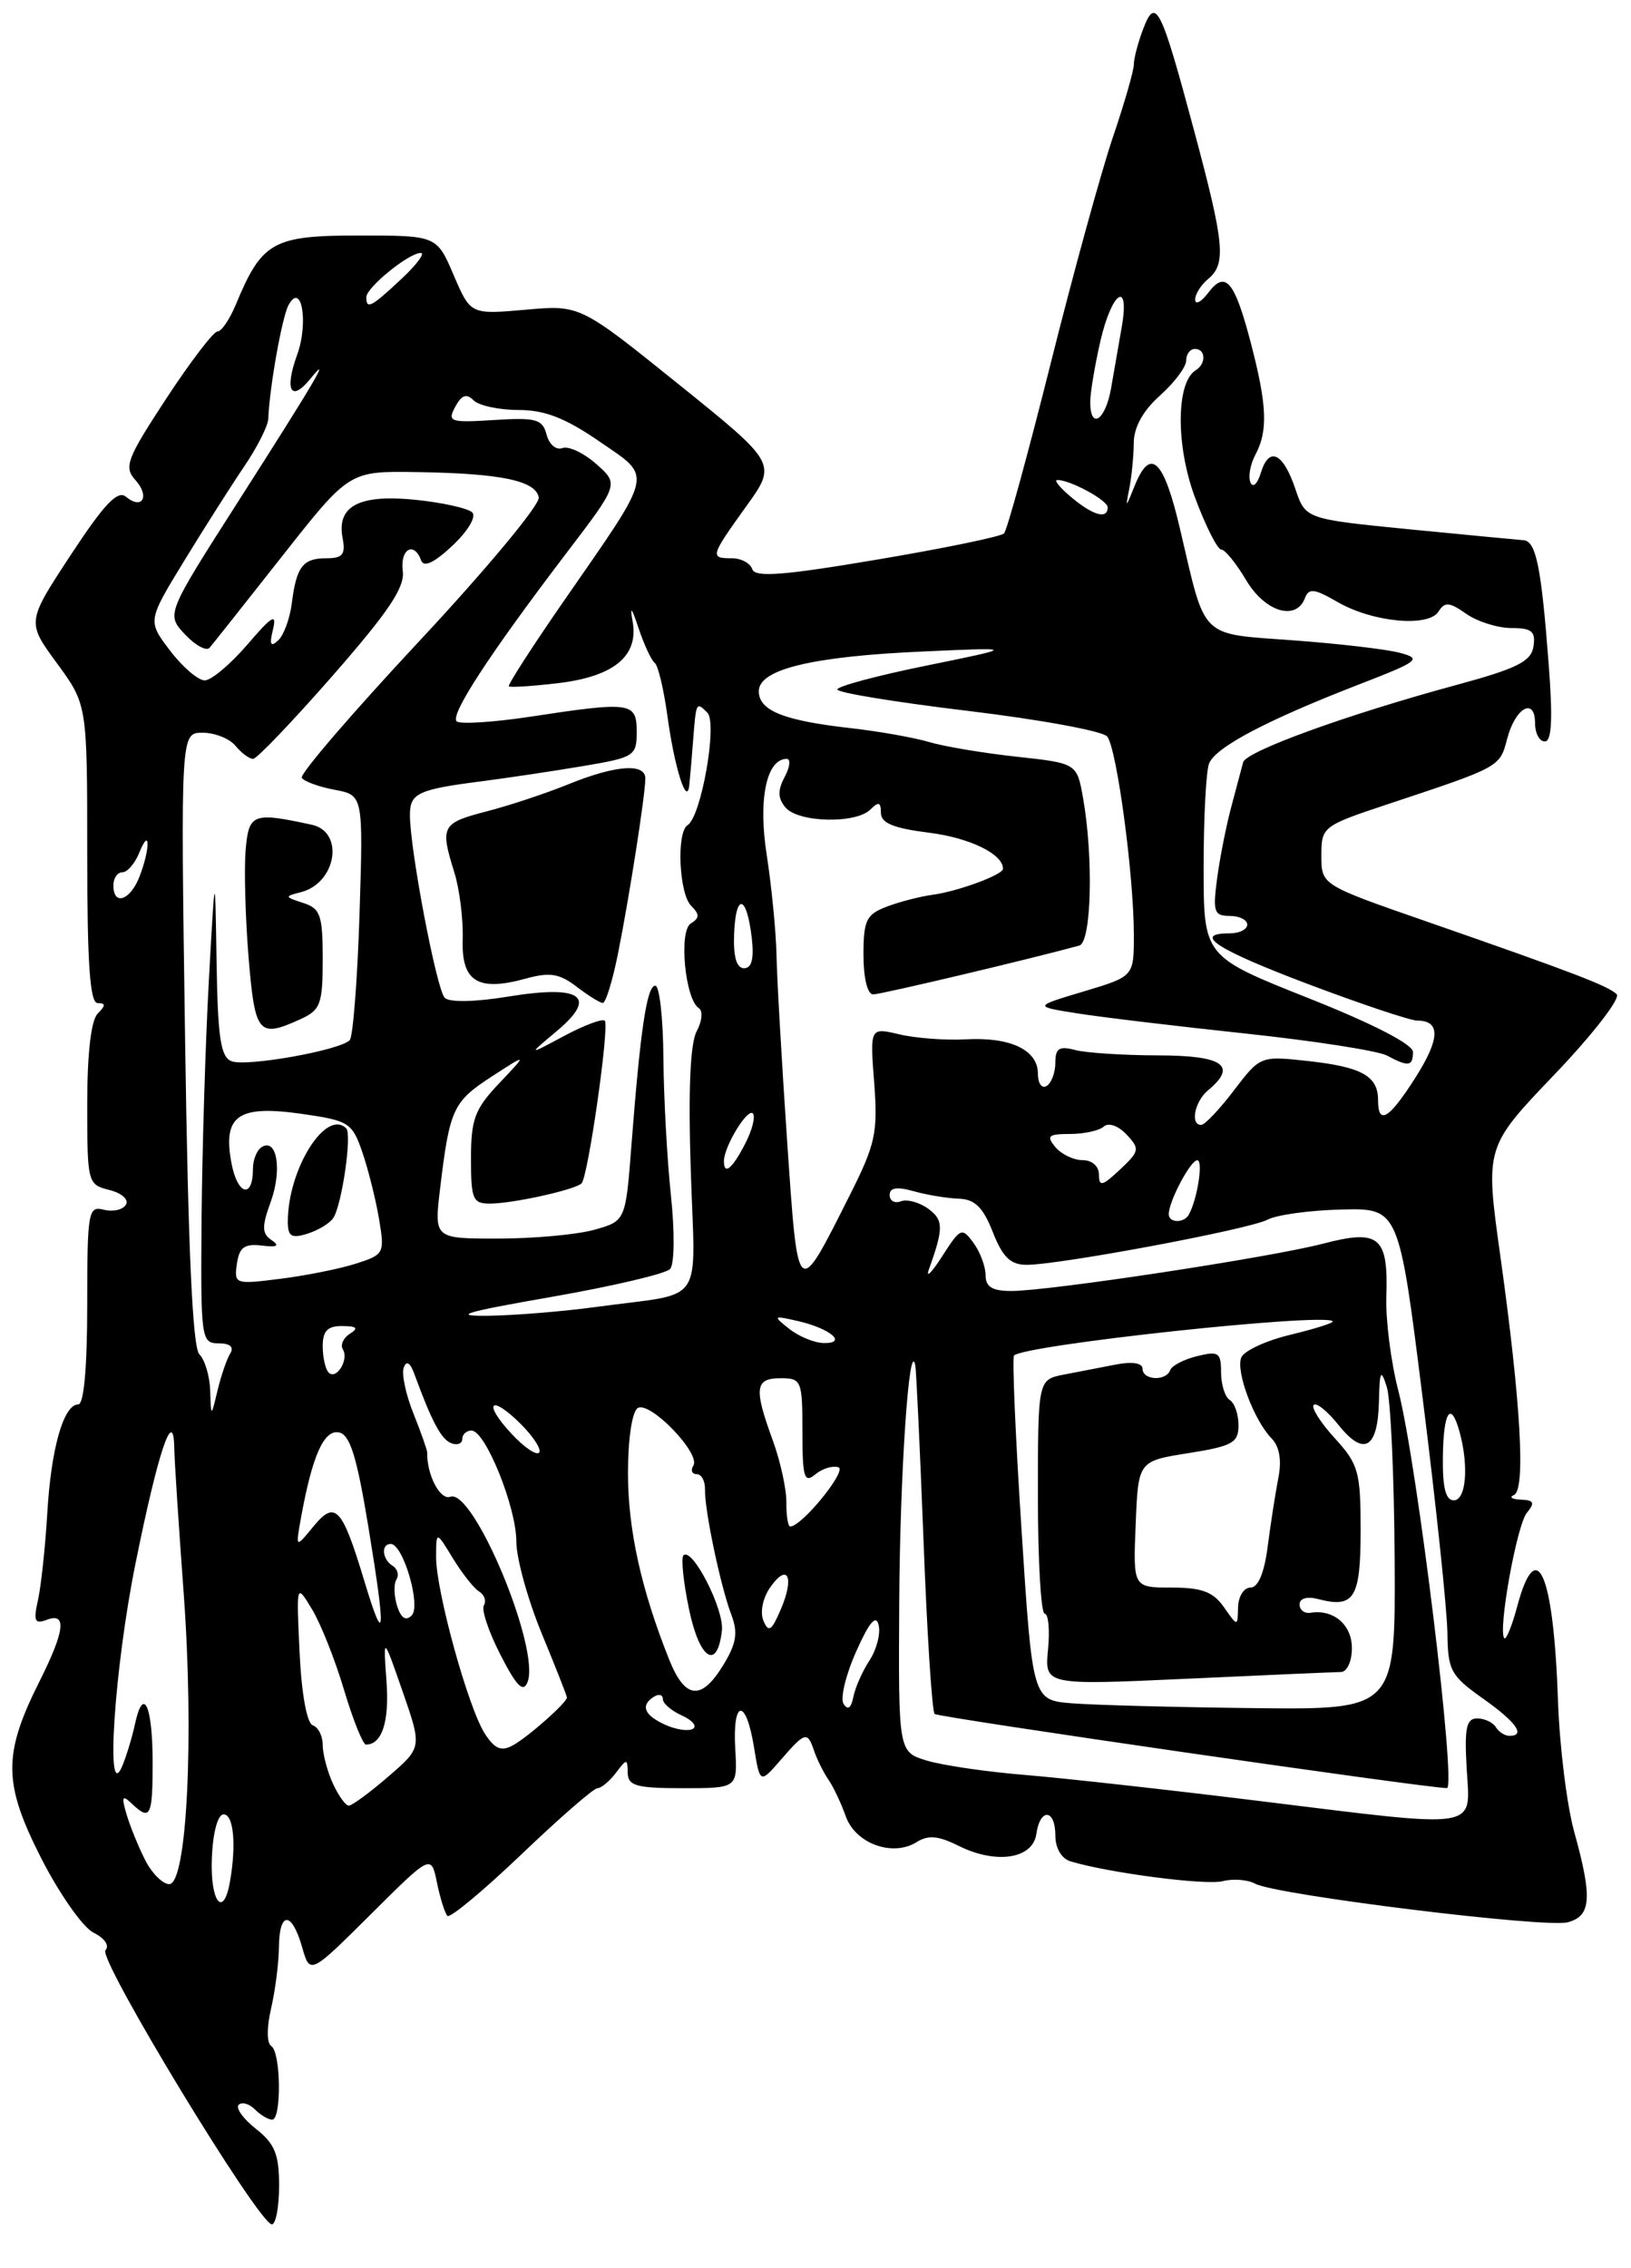 <?xml version="1.0" encoding="UTF-8" standalone="no"?>
<!DOCTYPE svg PUBLIC "-//W3C//DTD SVG 1.1//EN" "http://www.w3.org/Graphics/SVG/1.1/DTD/svg11.dtd" >
<svg xmlns="http://www.w3.org/2000/svg" xmlns:xlink="http://www.w3.org/1999/xlink" version="1.1" viewBox="0 0 187 260">
 <g >
 <path fill="currentColor"
d=" M 32.00 250.57 C 32.00 246.97 31.50 245.75 29.35 244.06 C 27.89 242.91 27.00 241.67 27.36 241.30 C 27.73 240.93 28.57 241.17 29.22 241.82 C 29.87 242.47 30.76 243.00 31.20 243.00 C 32.30 243.00 32.21 235.25 31.10 234.56 C 30.58 234.24 30.57 232.44 31.08 230.26 C 31.56 228.19 31.96 225.04 31.98 223.25 C 32.01 219.09 33.44 219.06 34.63 223.19 C 35.54 226.39 35.54 226.39 42.49 219.48 C 49.43 212.57 49.43 212.57 50.10 215.83 C 50.47 217.63 51.01 219.34 51.30 219.64 C 51.60 219.93 55.41 216.76 59.78 212.59 C 64.15 208.41 68.07 205.00 68.50 205.00 C 68.93 205.00 69.88 204.21 70.61 203.25 C 71.87 201.58 71.94 201.58 71.97 203.25 C 72.00 204.73 72.98 205.00 78.28 205.00 C 84.56 205.00 84.56 205.00 84.30 200.50 C 83.97 194.80 85.52 194.61 86.44 200.25 C 87.13 204.50 87.13 204.50 89.52 201.75 C 92.33 198.51 92.58 198.45 93.35 200.75 C 93.68 201.71 94.41 203.18 94.97 204.00 C 95.54 204.82 96.44 206.72 96.97 208.22 C 98.07 211.35 102.33 212.90 105.08 211.19 C 106.42 210.34 107.59 210.45 109.91 211.61 C 114.21 213.75 118.41 213.11 118.82 210.25 C 119.25 207.23 121.00 207.37 121.00 210.43 C 121.00 211.88 121.71 213.08 122.75 213.39 C 127.18 214.72 138.28 216.16 140.19 215.66 C 141.37 215.35 143.04 215.48 143.91 215.95 C 146.36 217.25 177.21 221.06 179.75 220.37 C 182.45 219.65 182.59 217.57 180.48 209.97 C 179.65 206.96 178.81 200.22 178.63 195.00 C 178.13 180.38 176.19 175.86 173.97 184.10 C 173.37 186.36 172.69 188.03 172.48 187.81 C 171.71 187.04 173.90 174.83 175.06 173.43 C 176.01 172.28 175.88 171.98 174.37 171.92 C 173.34 171.88 172.99 171.64 173.58 171.39 C 174.94 170.83 174.37 160.82 172.02 144.00 C 170.27 131.50 170.27 131.50 178.25 123.16 C 182.63 118.57 185.83 114.44 185.36 113.98 C 184.38 113.02 180.35 111.48 163.50 105.62 C 151.50 101.45 151.50 101.45 151.50 98.09 C 151.50 94.79 151.65 94.68 159.00 92.23 C 172.06 87.90 171.95 87.95 172.80 84.70 C 173.73 81.12 176.00 79.86 176.00 82.92 C 176.00 84.06 176.50 85.00 177.12 85.00 C 177.91 85.00 178.04 82.43 177.57 76.25 C 176.72 65.02 176.12 62.02 174.67 61.93 C 174.03 61.88 168.14 61.32 161.59 60.68 C 149.68 59.50 149.68 59.50 148.52 56.06 C 147.11 51.88 145.50 51.12 144.56 54.21 C 144.17 55.49 143.65 55.97 143.37 55.31 C 143.09 54.65 143.35 53.22 143.94 52.12 C 145.39 49.41 145.27 46.47 143.45 39.46 C 141.56 32.20 140.51 30.94 138.54 33.55 C 137.73 34.62 137.05 34.99 137.03 34.37 C 137.01 33.75 137.68 32.68 138.50 32.00 C 140.61 30.25 140.41 28.03 136.92 15.02 C 133.09 0.73 132.50 -0.45 131.07 3.32 C 130.48 4.86 130.00 6.70 130.00 7.39 C 130.00 8.08 128.92 11.83 127.60 15.72 C 126.28 19.60 123.07 31.27 120.47 41.64 C 117.87 52.01 115.46 60.79 115.12 61.15 C 114.78 61.51 108.24 62.86 100.58 64.15 C 89.82 65.97 86.57 66.22 86.25 65.25 C 86.02 64.56 84.97 64.00 83.92 64.00 C 81.37 64.00 81.43 63.80 85.54 58.07 C 89.09 53.14 89.09 53.14 77.79 44.04 C 66.50 34.95 66.50 34.95 60.23 35.51 C 53.95 36.06 53.95 36.06 52.01 31.53 C 50.07 27.00 50.07 27.00 41.11 27.00 C 31.27 27.00 30.02 27.71 27.02 34.96 C 26.32 36.63 25.39 38.00 24.94 38.00 C 24.48 38.00 21.84 41.46 19.07 45.68 C 14.54 52.59 14.18 53.54 15.51 55.02 C 17.22 56.90 16.32 58.51 14.43 56.94 C 13.49 56.16 11.93 57.80 8.12 63.61 C 3.06 71.31 3.06 71.31 6.53 76.04 C 10.00 80.77 10.00 80.77 10.00 97.88 C 10.00 110.53 10.31 115.00 11.20 115.00 C 12.13 115.00 12.13 115.27 11.20 116.20 C 10.44 116.96 10.00 120.78 10.00 126.59 C 10.00 135.60 10.05 135.80 12.54 136.42 C 13.97 136.78 14.80 137.52 14.43 138.12 C 14.07 138.70 12.93 138.95 11.89 138.68 C 10.12 138.22 10.00 138.91 10.00 149.59 C 10.00 156.71 9.62 161.00 8.98 161.00 C 7.29 161.00 5.85 166.05 5.42 173.50 C 5.19 177.35 4.71 181.81 4.36 183.41 C 3.81 185.85 3.98 186.22 5.35 185.70 C 7.69 184.80 7.44 186.95 4.54 192.73 C 0.33 201.12 0.35 204.41 4.70 212.98 C 6.80 217.11 9.50 220.95 10.72 221.56 C 12.00 222.19 12.58 223.05 12.09 223.58 C 11.19 224.54 29.69 255.00 31.17 255.00 C 31.62 255.00 32.00 253.01 32.00 250.57 Z  M 24.29 213.00 C 24.41 210.04 24.97 208.00 25.64 208.00 C 26.79 208.00 27.11 211.51 26.36 215.75 C 25.60 220.01 24.08 217.99 24.29 213.00 Z  M 16.65 213.25 C 15.88 211.74 14.92 209.38 14.51 208.00 C 13.91 205.96 14.01 205.73 15.09 206.75 C 17.23 208.79 17.50 208.28 17.50 202.09 C 17.50 195.53 16.44 193.19 15.48 197.63 C 15.14 199.21 14.47 201.40 14.00 202.50 C 12.07 206.99 13.11 191.21 15.54 179.22 C 18.13 166.39 19.90 161.13 19.98 166.00 C 20.00 167.38 20.48 174.80 21.05 182.50 C 22.27 199.09 21.44 216.00 19.40 216.00 C 18.66 216.00 17.42 214.76 16.65 213.25 Z  M 144.50 206.48 C 134.05 205.19 121.90 203.84 117.50 203.48 C 113.10 203.12 108.04 202.38 106.25 201.83 C 103.00 200.84 103.00 200.84 103.10 183.67 C 103.18 168.96 104.24 153.30 104.94 156.50 C 105.05 157.05 105.48 166.15 105.89 176.73 C 106.29 187.31 106.86 196.20 107.16 196.49 C 107.54 196.88 163.27 204.95 165.89 204.99 C 167.02 205.01 162.48 167.78 160.34 159.50 C 159.48 156.20 158.86 151.32 158.95 148.67 C 159.18 141.74 158.15 140.89 151.67 142.58 C 145.61 144.16 120.32 148.00 115.95 148.00 C 113.77 148.00 113.00 147.53 113.00 146.19 C 113.00 145.20 112.38 143.53 111.61 142.48 C 110.29 140.68 110.12 140.75 108.01 144.04 C 106.79 145.94 106.11 146.60 106.51 145.50 C 108.20 140.79 108.19 139.86 106.42 138.57 C 105.41 137.83 104.00 137.45 103.29 137.72 C 102.58 137.99 102.00 137.67 102.00 137.00 C 102.00 136.15 102.83 136.02 104.75 136.56 C 106.26 136.99 108.59 137.37 109.93 137.42 C 111.77 137.48 112.71 138.40 113.83 141.25 C 114.96 144.13 115.86 145.00 117.70 145.00 C 121.51 145.00 143.29 140.92 145.34 139.82 C 146.37 139.27 150.17 138.75 153.80 138.66 C 160.39 138.50 160.39 138.50 163.14 160.50 C 164.66 172.60 165.92 184.61 165.95 187.19 C 166.00 191.48 166.33 192.10 169.98 194.69 C 173.85 197.42 174.97 199.00 173.06 199.00 C 172.54 199.00 171.84 198.55 171.50 198.00 C 171.16 197.45 170.19 197.00 169.36 197.00 C 168.12 197.00 167.89 198.11 168.16 202.75 C 168.58 209.85 170.02 209.62 144.50 206.48 Z  M 38.16 204.45 C 37.52 203.05 37.00 201.06 37.00 200.04 C 37.00 199.01 36.49 198.00 35.86 197.79 C 35.19 197.56 34.57 194.19 34.35 189.45 C 33.97 181.50 33.97 181.50 35.78 184.50 C 36.78 186.15 38.43 190.31 39.45 193.75 C 40.48 197.19 41.61 200.00 41.96 200.00 C 43.80 200.00 44.66 197.36 44.31 192.70 C 43.93 187.50 43.93 187.50 46.16 193.91 C 48.39 200.33 48.39 200.33 44.53 203.66 C 42.40 205.50 40.36 207.00 39.99 207.00 C 39.62 207.00 38.80 205.85 38.16 204.45 Z  M 55.60 198.77 C 53.70 195.85 50.00 182.44 50.00 178.52 C 50.01 175.50 50.01 175.50 51.92 178.64 C 52.98 180.37 54.33 182.09 54.94 182.46 C 55.54 182.83 55.78 183.54 55.48 184.03 C 55.17 184.53 56.03 187.08 57.38 189.71 C 59.22 193.31 59.99 194.09 60.48 192.85 C 61.99 189.06 54.28 170.57 51.62 171.59 C 50.47 172.03 48.92 169.06 48.98 166.51 C 48.98 166.23 48.27 164.22 47.40 162.04 C 46.52 159.85 46.03 157.49 46.29 156.78 C 46.60 155.94 47.02 156.19 47.50 157.50 C 49.52 163.01 50.59 165.01 51.74 165.45 C 52.43 165.72 53.00 165.50 53.00 164.97 C 53.00 164.44 53.48 164.00 54.06 164.00 C 55.65 164.00 59.20 172.77 59.20 176.73 C 59.20 178.64 60.51 183.37 62.10 187.24 C 63.70 191.11 65.00 194.42 65.00 194.60 C 65.00 195.19 60.53 199.15 58.78 200.10 C 57.48 200.81 56.72 200.49 55.60 198.77 Z  M 76.25 197.72 C 73.83 196.62 73.40 195.49 75.00 194.50 C 75.55 194.16 76.00 194.29 76.00 194.79 C 76.00 195.29 76.99 196.13 78.19 196.67 C 79.39 197.21 79.96 197.90 79.44 198.20 C 78.92 198.50 77.49 198.29 76.25 197.72 Z  M 96.72 195.34 C 96.32 194.70 96.97 192.00 98.16 189.34 C 99.67 185.94 100.45 185.04 100.74 186.30 C 100.98 187.29 100.50 189.11 99.70 190.34 C 98.89 191.57 98.05 193.46 97.84 194.54 C 97.59 195.82 97.20 196.10 96.72 195.34 Z  M 122.94 195.27 C 118.38 194.91 118.38 194.91 117.12 175.36 C 116.42 164.61 116.04 155.63 116.26 155.40 C 117.49 154.17 151.81 150.48 152.80 151.47 C 152.97 151.64 150.80 152.33 147.98 153.01 C 145.16 153.68 142.60 154.87 142.31 155.64 C 141.68 157.26 143.79 162.86 145.80 164.91 C 146.69 165.83 146.97 167.41 146.57 169.41 C 146.24 171.11 145.69 174.64 145.35 177.25 C 144.96 180.31 144.26 182.00 143.37 182.00 C 142.62 182.00 141.98 183.01 141.95 184.25 C 141.90 186.50 141.90 186.50 140.33 184.25 C 139.10 182.49 137.79 182.00 134.33 182.00 C 129.91 182.00 129.91 182.00 130.21 174.75 C 130.50 167.50 130.50 167.50 136.25 166.59 C 141.30 165.79 142.00 165.40 142.00 163.40 C 142.00 162.14 141.55 160.84 141.00 160.50 C 140.45 160.16 140.00 158.73 140.00 157.33 C 140.00 155.05 139.71 154.86 137.25 155.47 C 135.74 155.84 134.35 156.56 134.17 157.07 C 133.70 158.37 131.00 158.24 131.00 156.92 C 131.00 156.26 129.84 156.07 128.00 156.42 C 126.35 156.74 123.65 157.26 122.00 157.58 C 119.00 158.16 119.00 158.16 119.00 171.58 C 119.00 178.96 119.35 185.00 119.78 185.00 C 120.20 185.00 120.38 186.85 120.16 189.10 C 119.77 193.20 119.77 193.20 136.14 192.45 C 145.14 192.03 153.06 191.69 153.75 191.68 C 154.44 191.67 155.00 190.45 155.00 188.94 C 155.00 186.26 152.89 184.46 150.25 184.89 C 149.56 185.00 149.00 184.57 149.00 183.93 C 149.00 183.24 149.86 182.99 151.10 183.31 C 155.27 184.41 156.00 183.23 156.00 175.45 C 156.00 168.72 155.76 167.86 153.03 164.87 C 151.39 163.08 150.31 161.36 150.62 161.06 C 150.93 160.75 152.21 161.79 153.48 163.38 C 156.38 167.00 157.97 166.07 158.10 160.69 C 158.18 157.11 158.32 156.86 159.00 159.00 C 159.44 160.38 159.85 169.26 159.90 178.75 C 160.00 196.00 160.00 196.00 143.75 195.82 C 134.81 195.72 125.45 195.47 122.94 195.27 Z  M 76.72 190.25 C 73.52 182.23 72.00 175.36 72.00 168.88 C 72.00 164.96 72.47 161.83 73.12 161.42 C 74.50 160.57 80.35 166.62 79.50 168.01 C 79.16 168.55 79.33 169.00 79.88 169.00 C 80.43 169.00 80.85 169.79 80.83 170.75 C 80.77 173.09 82.61 181.85 83.85 185.11 C 84.63 187.16 84.44 188.40 82.94 190.86 C 80.42 195.01 78.55 194.82 76.72 190.25 Z  M 82.77 186.92 C 83.04 184.49 79.36 177.31 78.36 178.31 C 78.07 178.60 78.35 181.38 79.00 184.48 C 80.19 190.24 82.25 191.58 82.77 186.92 Z  M 41.77 181.24 C 39.21 172.77 38.44 171.95 35.93 175.00 C 33.88 177.50 33.88 177.50 34.51 174.00 C 35.79 166.93 37.13 163.88 38.85 164.21 C 40.12 164.45 40.90 166.93 42.23 175.01 C 44.27 187.38 44.14 189.12 41.77 181.24 Z  M 87.53 185.80 C 87.12 184.82 87.46 183.19 88.31 181.97 C 90.31 179.11 91.12 180.78 89.52 184.50 C 88.46 186.98 88.12 187.20 87.53 185.80 Z  M 45.53 184.11 C 45.17 182.96 45.13 181.59 45.45 181.08 C 45.77 180.56 45.58 179.86 45.02 179.51 C 43.81 178.76 43.66 177.00 44.80 177.00 C 46.22 177.00 48.30 184.10 47.20 185.20 C 46.53 185.87 45.98 185.51 45.53 184.11 Z  M 90.16 172.25 C 90.18 170.74 89.48 167.53 88.60 165.12 C 86.41 159.14 86.56 158.00 89.50 158.00 C 91.89 158.00 92.00 158.26 92.00 164.12 C 92.00 169.39 92.21 170.07 93.47 169.03 C 94.27 168.36 95.47 167.99 96.13 168.21 C 97.17 168.56 91.93 175.00 90.60 175.00 C 90.34 175.00 90.15 173.76 90.16 172.25 Z  M 165.43 167.00 C 165.50 161.72 166.36 160.50 167.37 164.25 C 168.42 168.16 168.08 172.00 166.68 172.00 C 165.75 172.00 165.38 170.52 165.43 167.00 Z  M 58.64 164.36 C 55.29 160.76 56.25 159.80 59.73 163.27 C 61.19 164.74 62.13 166.21 61.80 166.54 C 61.47 166.86 60.05 165.89 58.64 164.36 Z  M 24.10 159.45 C 24.05 157.77 23.49 155.89 22.86 155.26 C 22.08 154.48 21.57 143.31 21.22 119.06 C 20.71 84.00 20.71 84.00 23.23 84.00 C 24.62 84.00 26.32 84.67 27.00 85.50 C 27.68 86.33 28.59 87.00 29.02 87.00 C 29.44 87.00 33.55 82.70 38.14 77.46 C 44.55 70.13 46.43 67.34 46.18 65.46 C 45.85 62.94 47.47 62.01 48.29 64.25 C 48.58 65.08 49.80 64.51 51.87 62.56 C 53.64 60.90 54.63 59.23 54.15 58.75 C 53.67 58.27 50.75 57.62 47.66 57.30 C 41.18 56.64 38.58 58.00 39.28 61.69 C 39.64 63.56 39.29 64.00 37.42 64.00 C 34.71 64.00 33.99 64.95 33.45 69.20 C 33.23 70.93 32.53 72.83 31.89 73.42 C 31.02 74.23 30.87 73.90 31.30 72.15 C 31.76 70.25 31.18 70.60 28.36 73.90 C 26.42 76.15 24.23 78.00 23.47 78.00 C 22.72 78.00 20.93 76.47 19.50 74.59 C 16.91 71.19 16.91 71.19 21.09 64.34 C 23.39 60.58 26.49 55.70 27.98 53.50 C 29.48 51.30 30.73 48.83 30.76 48.00 C 30.89 44.48 32.33 36.38 33.07 35.00 C 34.57 32.18 35.41 36.98 34.06 40.70 C 32.59 44.76 33.37 46.16 35.58 43.43 C 38.13 40.29 36.11 43.73 27.33 57.46 C 19.05 70.42 19.05 70.42 21.21 72.73 C 22.40 73.99 23.67 74.68 24.03 74.26 C 24.39 73.84 28.14 69.11 32.36 63.75 C 40.04 54.00 40.04 54.00 47.77 54.12 C 57.43 54.27 61.39 55.09 61.77 57.02 C 61.93 57.85 55.77 65.25 48.10 73.47 C 40.42 81.69 34.35 88.75 34.60 89.17 C 34.86 89.58 36.55 90.20 38.36 90.54 C 41.65 91.16 41.65 91.16 41.22 104.83 C 40.98 112.35 40.47 118.83 40.10 119.24 C 39.03 120.40 28.28 122.32 26.55 121.66 C 25.30 121.18 24.97 119.00 24.83 110.28 C 24.66 99.50 24.66 99.50 23.94 112.50 C 23.55 119.65 23.18 131.91 23.11 139.75 C 23.00 153.51 23.07 154.00 25.06 154.00 C 26.37 154.00 26.86 154.42 26.40 155.16 C 26.00 155.80 25.35 157.71 24.94 159.41 C 24.20 162.50 24.20 162.50 24.10 159.45 Z  M 34.45 116.84 C 36.75 115.79 37.00 115.12 37.00 109.96 C 37.00 104.90 36.74 104.15 34.75 103.51 C 32.61 102.82 32.60 102.76 34.50 102.28 C 38.57 101.24 39.52 95.37 35.75 94.55 C 28.96 93.08 28.52 93.25 28.16 97.50 C 27.98 99.70 28.13 105.21 28.50 109.75 C 29.23 118.56 29.63 119.04 34.45 116.84 Z  M 37.68 157.35 C 37.31 156.97 37.00 155.62 37.00 154.33 C 37.00 152.58 37.56 152.00 39.25 152.02 C 40.92 152.03 41.14 152.26 40.12 152.90 C 39.36 153.38 39.00 154.19 39.31 154.69 C 40.03 155.86 38.58 158.24 37.68 157.35 Z  M 90.50 152.35 C 88.58 150.83 88.62 150.79 91.50 151.45 C 95.20 152.30 97.20 154.01 94.45 153.97 C 93.38 153.95 91.60 153.22 90.50 152.35 Z  M 63.22 148.68 C 70.22 147.46 76.34 146.02 76.83 145.48 C 77.33 144.93 77.37 141.24 76.92 137.00 C 76.48 132.88 76.10 125.79 76.06 121.25 C 76.03 116.71 75.61 113.00 75.13 113.00 C 74.17 113.00 73.42 118.02 72.40 131.24 C 71.73 139.98 71.73 139.98 68.11 140.99 C 66.13 141.54 61.19 141.99 57.13 141.99 C 49.77 142.00 49.77 142.00 50.46 136.25 C 51.55 127.15 51.94 126.30 56.34 123.44 C 60.50 120.74 60.50 120.74 57.25 124.17 C 54.44 127.13 54.00 128.30 54.00 132.80 C 54.00 137.53 54.20 138.00 56.25 137.98 C 58.94 137.95 65.94 136.39 66.68 135.66 C 67.43 134.90 69.90 117.59 69.34 117.01 C 69.08 116.75 66.98 117.53 64.68 118.76 C 60.50 121.00 60.50 121.00 63.84 118.20 C 68.59 114.22 66.66 112.87 58.20 114.26 C 54.47 114.87 51.53 114.93 50.99 114.39 C 50.06 113.46 47.00 97.42 47.00 93.44 C 47.00 90.91 47.90 90.50 55.50 89.53 C 58.25 89.17 63.31 88.42 66.75 87.84 C 72.74 86.84 73.00 86.67 73.00 83.90 C 73.00 80.49 72.37 80.40 60.76 82.17 C 56.50 82.81 52.72 83.05 52.35 82.69 C 51.60 81.93 56.14 74.97 64.87 63.50 C 70.97 55.50 70.97 55.50 68.36 53.19 C 66.92 51.92 65.18 51.10 64.47 51.37 C 63.77 51.64 62.96 50.95 62.67 49.83 C 62.20 48.05 61.48 47.85 56.66 48.15 C 51.59 48.47 51.27 48.36 52.19 46.64 C 52.92 45.28 53.48 45.08 54.29 45.89 C 54.90 46.50 57.22 47.00 59.44 47.00 C 62.45 47.00 64.82 47.92 68.71 50.60 C 74.87 54.84 75.11 53.80 64.61 68.95 C 61.01 74.15 58.19 78.53 58.34 78.68 C 58.49 78.83 61.02 78.67 63.97 78.32 C 70.40 77.56 73.25 75.20 72.53 71.23 C 72.20 69.38 72.42 69.63 73.21 72.00 C 73.85 73.92 74.69 75.72 75.07 76.00 C 75.45 76.28 76.09 78.97 76.51 82.00 C 77.32 87.98 78.76 92.56 79.03 90.00 C 79.12 89.17 79.31 86.92 79.46 85.00 C 79.81 80.43 79.82 80.42 81.10 81.70 C 82.29 82.89 80.40 93.63 78.83 94.60 C 77.54 95.40 77.85 102.45 79.24 103.84 C 80.23 104.83 80.22 105.24 79.20 105.87 C 77.80 106.74 78.55 114.60 80.13 115.58 C 80.61 115.88 80.50 117.07 79.88 118.22 C 79.13 119.62 78.90 125.01 79.20 134.19 C 79.70 150.03 81.02 148.10 68.50 149.81 C 64.65 150.34 59.02 150.80 56.00 150.84 C 51.68 150.89 53.22 150.42 63.22 148.68 Z  M 70.87 109.25 C 72.17 102.75 73.98 91.14 73.99 89.25 C 74.00 87.46 70.59 87.71 65.19 89.90 C 62.61 90.95 58.36 92.36 55.75 93.03 C 50.63 94.36 50.44 94.72 52.09 100.01 C 52.69 101.93 53.12 105.38 53.05 107.67 C 52.89 112.54 54.77 113.71 60.31 112.18 C 63.03 111.43 64.14 111.61 66.09 113.10 C 67.42 114.12 68.78 114.97 69.11 114.98 C 69.45 114.99 70.24 112.41 70.87 109.25 Z  M 27.16 144.89 C 27.43 143.00 28.02 142.56 30.00 142.79 C 31.79 143.01 32.11 142.83 31.14 142.17 C 30.02 141.41 30.00 140.63 31.05 137.75 C 32.36 134.11 31.75 130.42 30.01 131.50 C 29.45 131.84 29.00 132.96 29.00 134.00 C 29.00 137.48 27.23 137.02 26.54 133.35 C 25.52 127.91 27.27 126.66 34.50 127.68 C 39.98 128.46 40.37 128.69 41.53 132.05 C 42.20 134.00 43.07 137.44 43.45 139.70 C 44.12 143.68 44.05 143.83 40.82 144.86 C 38.99 145.45 35.10 146.23 32.16 146.60 C 26.95 147.26 26.83 147.22 27.16 144.89 Z  M 38.22 139.62 C 39.21 138.08 40.37 130.03 39.70 129.36 C 37.38 127.05 33.00 134.04 33.00 140.05 C 33.00 141.75 33.41 142.01 35.25 141.43 C 36.49 141.05 37.82 140.23 38.22 139.62 Z  M 90.25 130.86 C 89.64 121.86 89.08 112.25 89.03 109.50 C 88.97 106.75 88.46 101.59 87.91 98.03 C 86.91 91.65 87.87 87.00 90.20 87.00 C 90.68 87.00 90.57 87.93 89.97 89.06 C 89.15 90.60 89.17 91.50 90.05 92.56 C 91.50 94.31 98.13 94.47 99.80 92.80 C 100.73 91.87 101.00 91.95 101.00 93.18 C 101.00 94.36 102.44 94.95 106.50 95.46 C 111.17 96.04 115.00 97.90 115.00 99.60 C 115.00 100.28 109.83 102.19 106.92 102.58 C 105.50 102.77 103.14 103.38 101.67 103.94 C 99.32 104.83 99.00 105.49 99.00 109.48 C 99.00 112.13 99.46 114.00 100.11 114.00 C 100.99 114.00 117.94 109.99 123.75 108.40 C 125.14 108.02 125.38 98.32 124.18 91.50 C 123.47 87.50 123.47 87.50 116.48 86.74 C 112.64 86.32 108.15 85.56 106.50 85.06 C 104.85 84.57 100.83 83.85 97.57 83.48 C 89.84 82.61 87.00 81.47 87.00 79.24 C 87.00 76.72 93.13 75.24 106.00 74.68 C 116.50 74.21 116.50 74.21 106.25 76.30 C 100.61 77.44 96.00 78.68 96.00 79.04 C 96.00 79.41 102.75 80.51 111.00 81.50 C 119.25 82.49 126.42 83.81 126.94 84.43 C 128.04 85.76 130.00 100.33 130.00 107.20 C 130.00 111.94 130.00 111.94 124.25 113.66 C 118.50 115.38 118.50 115.38 123.50 116.17 C 126.25 116.61 134.95 117.65 142.84 118.49 C 150.73 119.33 158.01 120.47 159.02 121.01 C 161.49 122.33 162.00 122.26 162.00 120.59 C 162.00 119.73 157.39 117.35 150.00 114.42 C 138.00 109.65 138.00 109.65 138.00 99.41 C 138.00 93.77 138.28 88.43 138.62 87.54 C 139.34 85.67 145.24 82.56 155.88 78.44 C 162.70 75.80 163.05 75.52 160.50 74.84 C 158.98 74.43 153.48 73.79 148.28 73.41 C 137.46 72.61 138.28 73.41 135.32 60.75 C 133.43 52.62 131.90 51.16 130.07 55.75 C 129.06 58.28 129.02 58.30 129.48 56.00 C 129.75 54.62 129.98 52.27 129.99 50.76 C 130.00 48.98 131.06 47.07 133.00 45.34 C 134.65 43.87 136.00 42.07 136.00 41.33 C 136.00 40.60 136.45 40.00 137.00 40.00 C 138.25 40.00 138.31 41.69 137.09 42.45 C 134.83 43.84 134.80 51.12 137.02 57.06 C 138.24 60.33 139.59 63.00 140.02 63.00 C 140.45 63.00 141.73 64.58 142.87 66.50 C 145.02 70.14 148.59 71.24 149.61 68.58 C 150.06 67.40 150.68 67.47 153.33 69.00 C 157.35 71.34 163.80 71.95 164.94 70.10 C 165.64 68.97 166.18 69.01 168.11 70.37 C 169.40 71.27 171.73 72.00 173.29 72.00 C 175.62 72.00 176.08 72.38 175.82 74.10 C 175.56 75.83 173.96 76.63 167.00 78.52 C 154.49 81.91 142.87 86.12 142.53 87.39 C 142.37 88.00 141.76 90.30 141.17 92.50 C 140.58 94.70 139.85 98.41 139.54 100.75 C 139.04 104.53 139.20 105.00 140.99 105.00 C 142.09 105.00 143.00 105.45 143.00 106.00 C 143.00 106.55 142.10 107.00 141.00 107.00 C 136.62 107.00 139.52 108.87 150.04 112.84 C 156.11 115.13 161.71 117.00 162.48 117.00 C 165.17 117.00 165.12 119.06 162.32 123.48 C 159.27 128.29 158.00 129.07 158.00 126.12 C 158.00 123.36 156.14 122.32 150.00 121.64 C 144.52 121.04 144.49 121.05 141.50 124.97 C 139.85 127.14 138.16 128.93 137.75 128.95 C 136.43 129.04 136.95 126.29 138.50 125.00 C 141.92 122.16 140.25 121.00 132.75 120.99 C 128.76 120.98 124.49 120.70 123.25 120.37 C 121.45 119.89 121.00 120.18 121.00 121.82 C 121.00 122.96 120.55 124.16 120.00 124.50 C 119.45 124.84 119.00 124.21 119.00 123.09 C 119.00 120.37 115.87 118.87 110.74 119.15 C 108.41 119.28 104.98 119.02 103.12 118.58 C 99.74 117.78 99.74 117.78 100.23 124.14 C 100.66 129.85 100.38 131.16 97.44 137.00 C 91.36 149.07 91.51 149.20 90.25 130.86 Z  M 134.00 139.20 C 134.00 137.73 136.49 133.02 137.27 133.01 C 137.98 133.00 137.28 137.51 136.30 139.25 C 135.74 140.25 134.00 140.21 134.00 139.20 Z  M 126.00 134.67 C 126.00 133.70 125.21 133.00 124.12 133.00 C 123.09 133.00 121.68 132.32 121.00 131.50 C 119.94 130.22 120.19 130.00 122.68 130.00 C 124.28 130.00 126.03 129.62 126.55 129.15 C 127.09 128.66 128.21 129.05 129.16 130.06 C 130.71 131.71 130.66 131.97 128.41 134.08 C 126.39 135.98 126.00 136.08 126.00 134.67 Z  M 83.00 133.11 C 83.00 131.47 85.69 127.02 86.31 127.64 C 86.64 127.98 86.25 129.55 85.43 131.13 C 83.95 134.00 83.00 134.78 83.00 133.11 Z  M 84.17 107.04 C 84.36 102.30 85.61 102.58 86.19 107.49 C 86.47 109.90 86.19 111.00 85.31 111.00 C 84.44 111.00 84.07 109.69 84.17 107.04 Z  M 13.00 101.50 C 13.00 100.67 13.46 100.00 14.03 100.00 C 14.60 100.00 15.47 98.99 15.97 97.75 C 17.20 94.69 17.25 97.21 16.02 100.43 C 14.96 103.22 13.00 103.92 13.00 101.50 Z  M 122.86 57.03 C 121.56 55.95 120.82 55.05 121.20 55.03 C 122.60 54.97 127.00 57.34 127.00 58.16 C 127.00 59.56 125.35 59.11 122.86 57.03 Z  M 125.00 46.08 C 125.00 45.02 125.53 41.87 126.17 39.08 C 127.49 33.38 129.56 32.04 128.61 37.50 C 128.27 39.42 127.73 42.58 127.39 44.50 C 126.75 48.20 125.00 49.35 125.00 46.08 Z  M 42.00 34.07 C 42.00 32.96 46.87 29.00 48.24 29.00 C 48.77 29.00 47.77 30.35 46.00 32.00 C 42.55 35.23 42.00 35.51 42.00 34.07 Z "/>
</g>
</svg>
